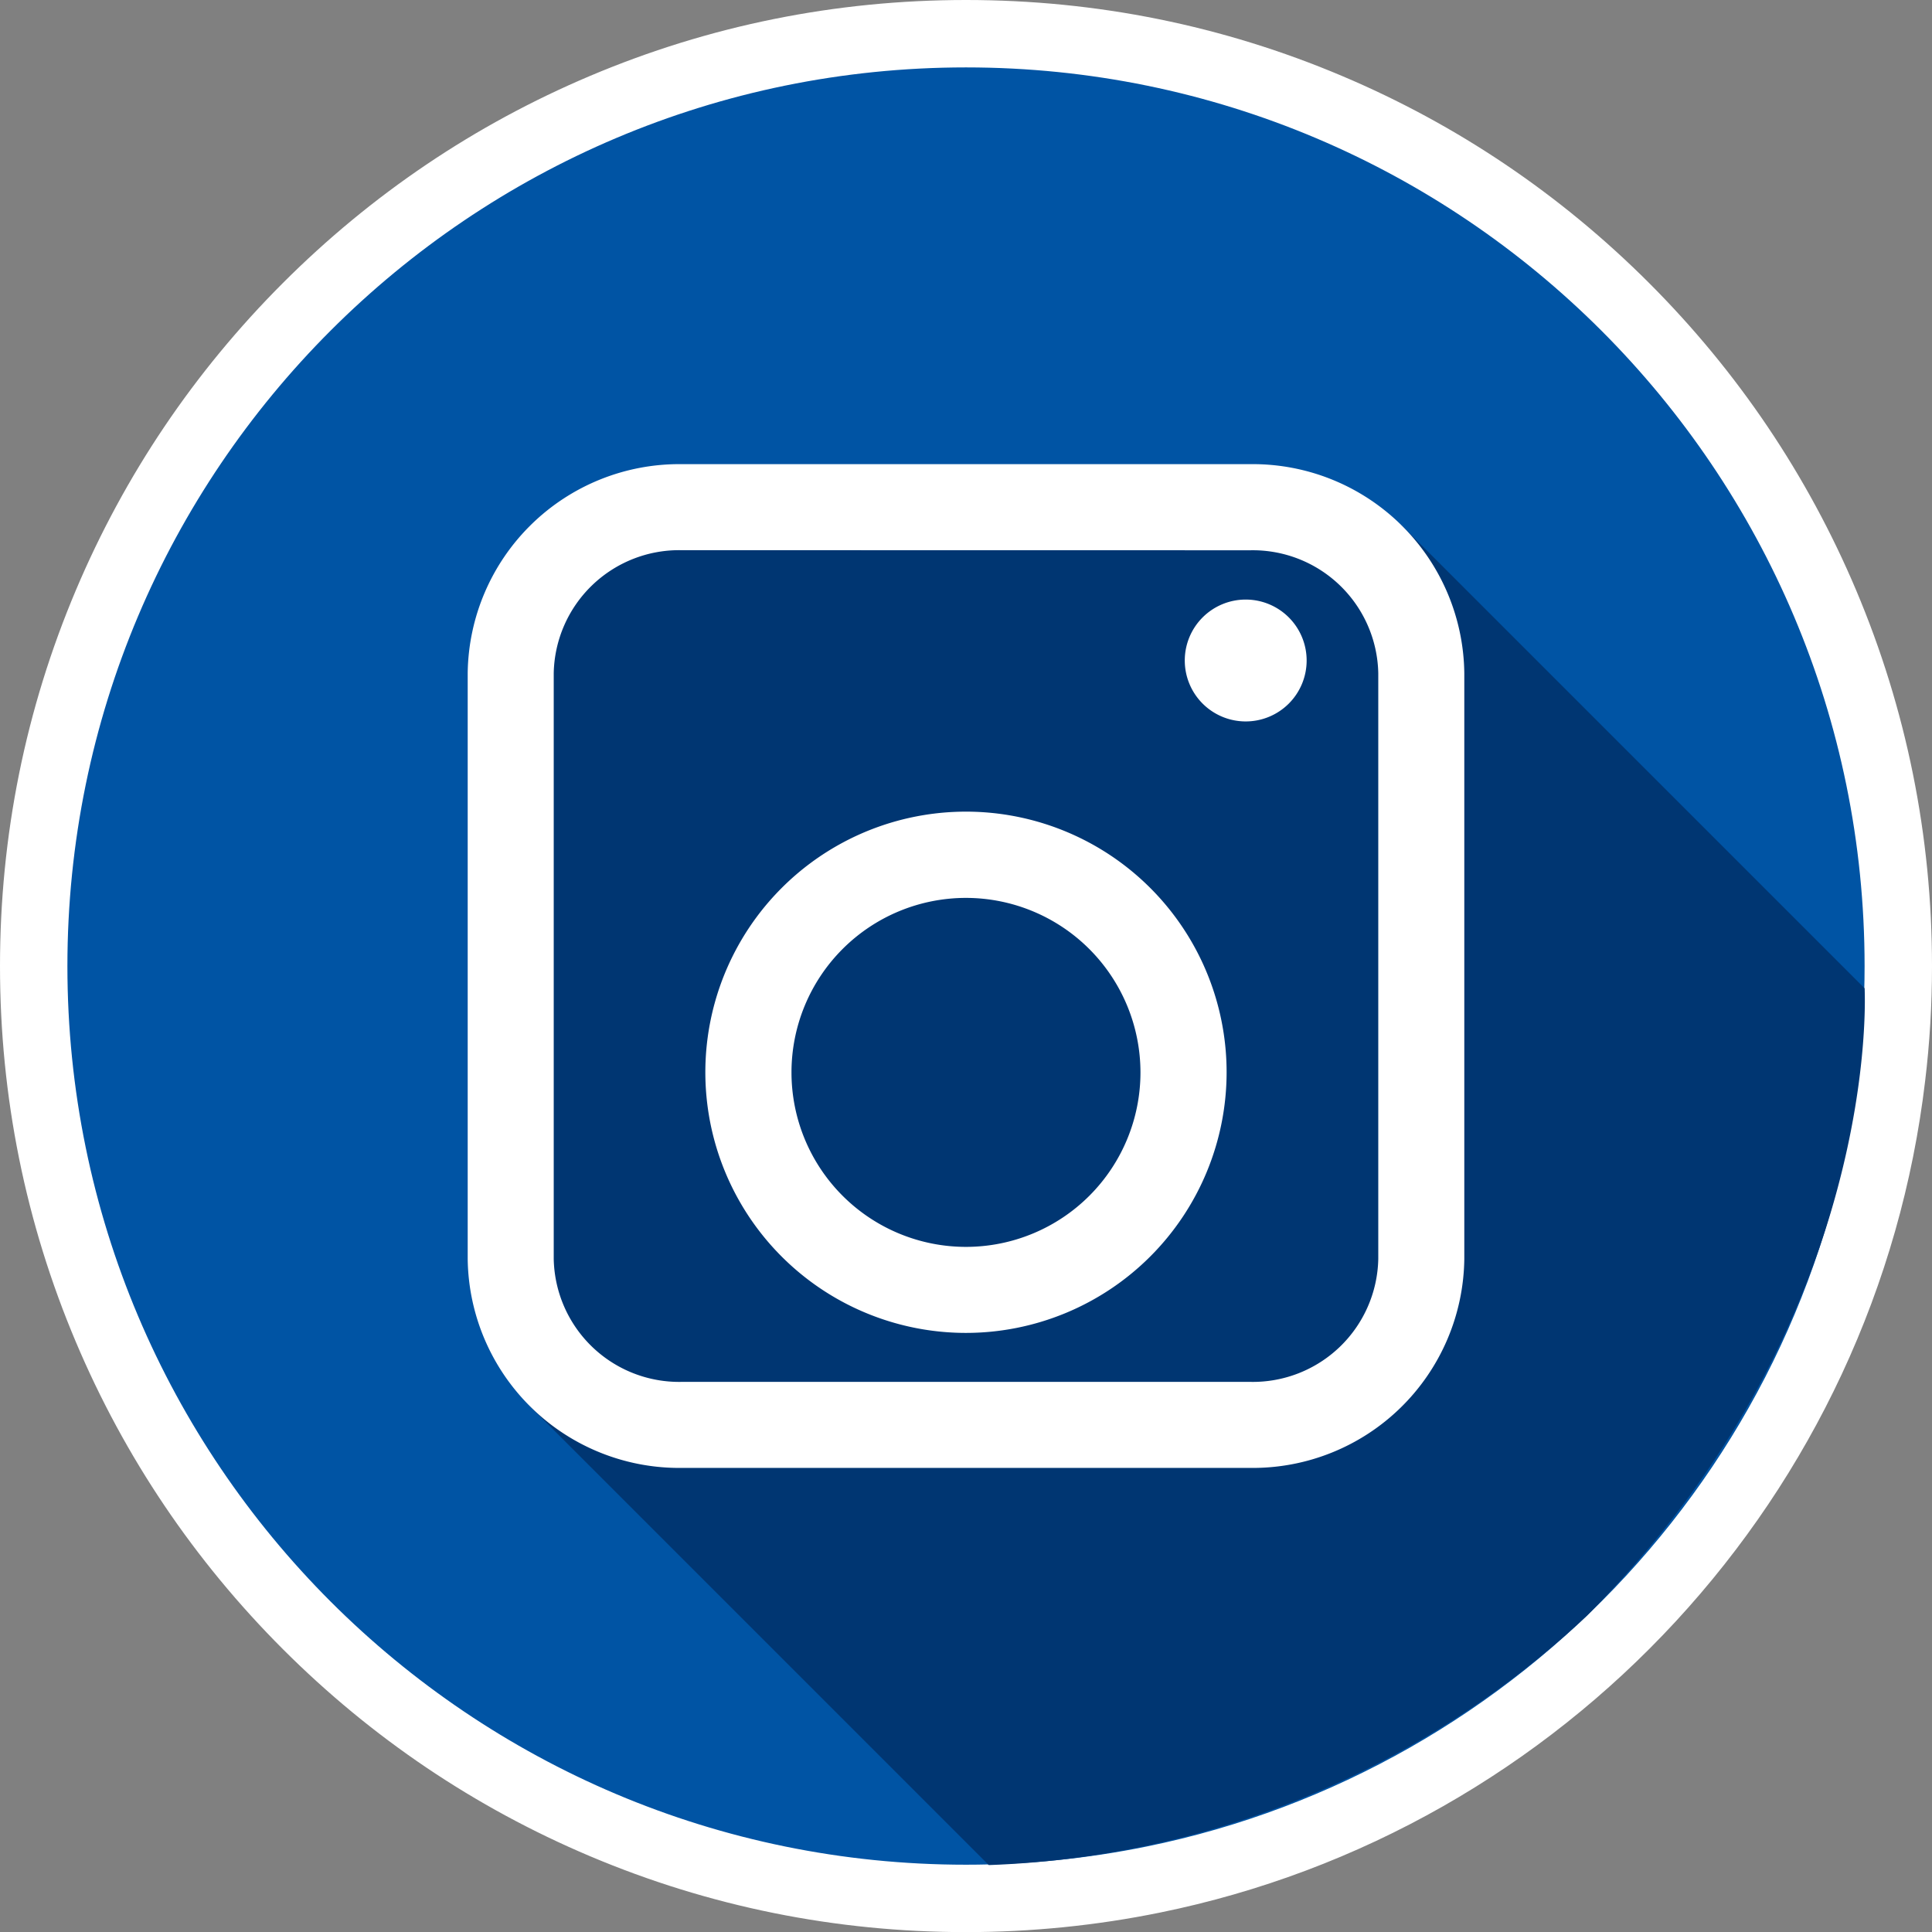 <svg xmlns="http://www.w3.org/2000/svg" width="85.988" height="85.993" viewBox="0 0 85.988 85.993">
  <rect x="0" y="0" width="85.988" height="85.993" fill="#808080" stroke="none"/>
  <g id="Сгруппировать_97" data-name="Сгруппировать 97" transform="translate(-99.632 -405.501)">
    <g id="Сгруппировать_92" data-name="Сгруппировать 92" transform="translate(102.632 408.501)">
      <g id="Контур_65" data-name="Контур 65" transform="translate(-102.632 -408.501)" fill="#0054a4">
        <path d="M 142.626 489.994 C 137.024 489.994 131.59 488.897 126.473 486.733 C 121.532 484.643 117.095 481.651 113.285 477.841 C 109.475 474.031 106.483 469.593 104.393 464.652 C 102.229 459.536 101.132 454.101 101.132 448.5 C 101.132 442.898 102.229 437.464 104.393 432.347 C 106.483 427.405 109.475 422.967 113.285 419.156 C 117.095 415.345 121.532 412.353 126.473 410.263 C 131.59 408.098 137.024 407.001 142.626 407.001 C 148.227 407.001 153.661 408.098 158.778 410.263 C 163.719 412.353 168.157 415.345 171.967 419.156 C 175.777 422.967 178.769 427.405 180.858 432.347 C 183.022 437.464 184.12 442.898 184.12 448.5 C 184.12 450.166 184.02 451.826 183.825 453.434 C 183.308 457.807 182.102 462.048 180.24 466.036 C 178.427 469.919 176.028 473.491 173.109 476.651 C 170.199 479.8 166.839 482.47 163.122 484.586 C 159.326 486.746 155.236 488.283 150.964 489.154 C 148.233 489.711 145.427 489.994 142.626 489.994 Z" stroke="none"/>
        <path d="M 142.626 488.494 C 145.377 488.494 148.066 488.214 150.664 487.684 C 167.381 484.276 180.305 470.433 182.336 453.253 C 182.525 451.695 182.62 450.109 182.62 448.5 C 182.62 426.41 164.715 408.501 142.626 408.501 C 120.537 408.501 102.632 426.41 102.632 448.5 C 102.632 470.589 120.537 488.494 142.626 488.494 M 142.626 491.494 C 136.822 491.494 131.192 490.357 125.889 488.114 C 120.769 485.949 116.171 482.849 112.224 478.902 C 108.277 474.954 105.177 470.357 103.012 465.236 C 100.769 459.934 99.632 454.303 99.632 448.5 C 99.632 442.697 100.769 437.065 103.012 431.762 C 105.177 426.642 108.277 422.044 112.224 418.096 C 116.171 414.148 120.769 411.047 125.889 408.882 C 131.191 406.638 136.822 405.501 142.626 405.501 C 148.429 405.501 154.06 406.638 159.363 408.882 C 164.483 411.047 169.08 414.148 173.028 418.096 C 176.975 422.044 180.075 426.642 182.24 431.762 C 184.482 437.065 185.62 442.697 185.62 448.5 C 185.62 450.224 185.517 451.943 185.315 453.609 C 184.778 458.144 183.528 462.539 181.6 466.67 C 179.721 470.694 177.235 474.395 174.211 477.669 C 171.196 480.932 167.715 483.698 163.863 485.89 C 159.93 488.128 155.691 489.721 151.263 490.624 C 148.434 491.201 145.528 491.494 142.626 491.494 Z" stroke="none" fill="#fff"/>
      </g>
    </g>
    <path id="Контур_66" data-name="Контур 66" d="M166.56,511.167l-20.4-20.4.6-38.226,38.164-1.012,20.616,20.616s.851,14.665-12.371,27.937A40.989,40.989,0,0,1,166.56,511.167Z" transform="translate(-22.92 -22.657)" fill="#003672"/>
    <g id="Сгруппировать_96" data-name="Сгруппировать 96" transform="translate(120.448 426.159)">
      <g id="Сгруппировать_95" data-name="Сгруппировать 95">
        <g id="Сгруппировать_93" data-name="Сгруппировать 93">
          <path id="Контур_67" data-name="Контур 67" d="M175.108,490.475H149.779a9.418,9.418,0,0,1-9.514-9.3V455.1a9.418,9.418,0,0,1,9.514-9.3h25.329a9.417,9.417,0,0,1,9.513,9.3v26.083A9.417,9.417,0,0,1,175.108,490.475Zm-25.329-40.846a5.585,5.585,0,0,0-5.685,5.467v26.083a5.585,5.585,0,0,0,5.685,5.467h25.329a5.585,5.585,0,0,0,5.684-5.467V455.1a5.585,5.585,0,0,0-5.684-5.467Z" transform="translate(-140.265 -445.8)" fill="#fff"/>
        </g>
        <g id="Сгруппировать_94" data-name="Сгруппировать 94" transform="translate(10.583 15.476)">
          <path id="Контур_68" data-name="Контур 68" d="M174.214,501.681a11.6,11.6,0,1,1,11.6-11.595A11.608,11.608,0,0,1,174.214,501.681Zm0-19.361a7.766,7.766,0,1,0,7.766,7.766A7.773,7.773,0,0,0,174.214,482.32Z" transform="translate(-162.62 -478.491)" fill="#fff"/>
        </g>
        <path id="Контур_69" data-name="Контур 69" d="M213.1,461.242a2.712,2.712,0,1,1-2.713-2.712A2.712,2.712,0,0,1,213.1,461.242Z" transform="translate(-175.761 -452.503)" fill="#fff"/>
      </g>
    </g>
  </g>
</svg>
